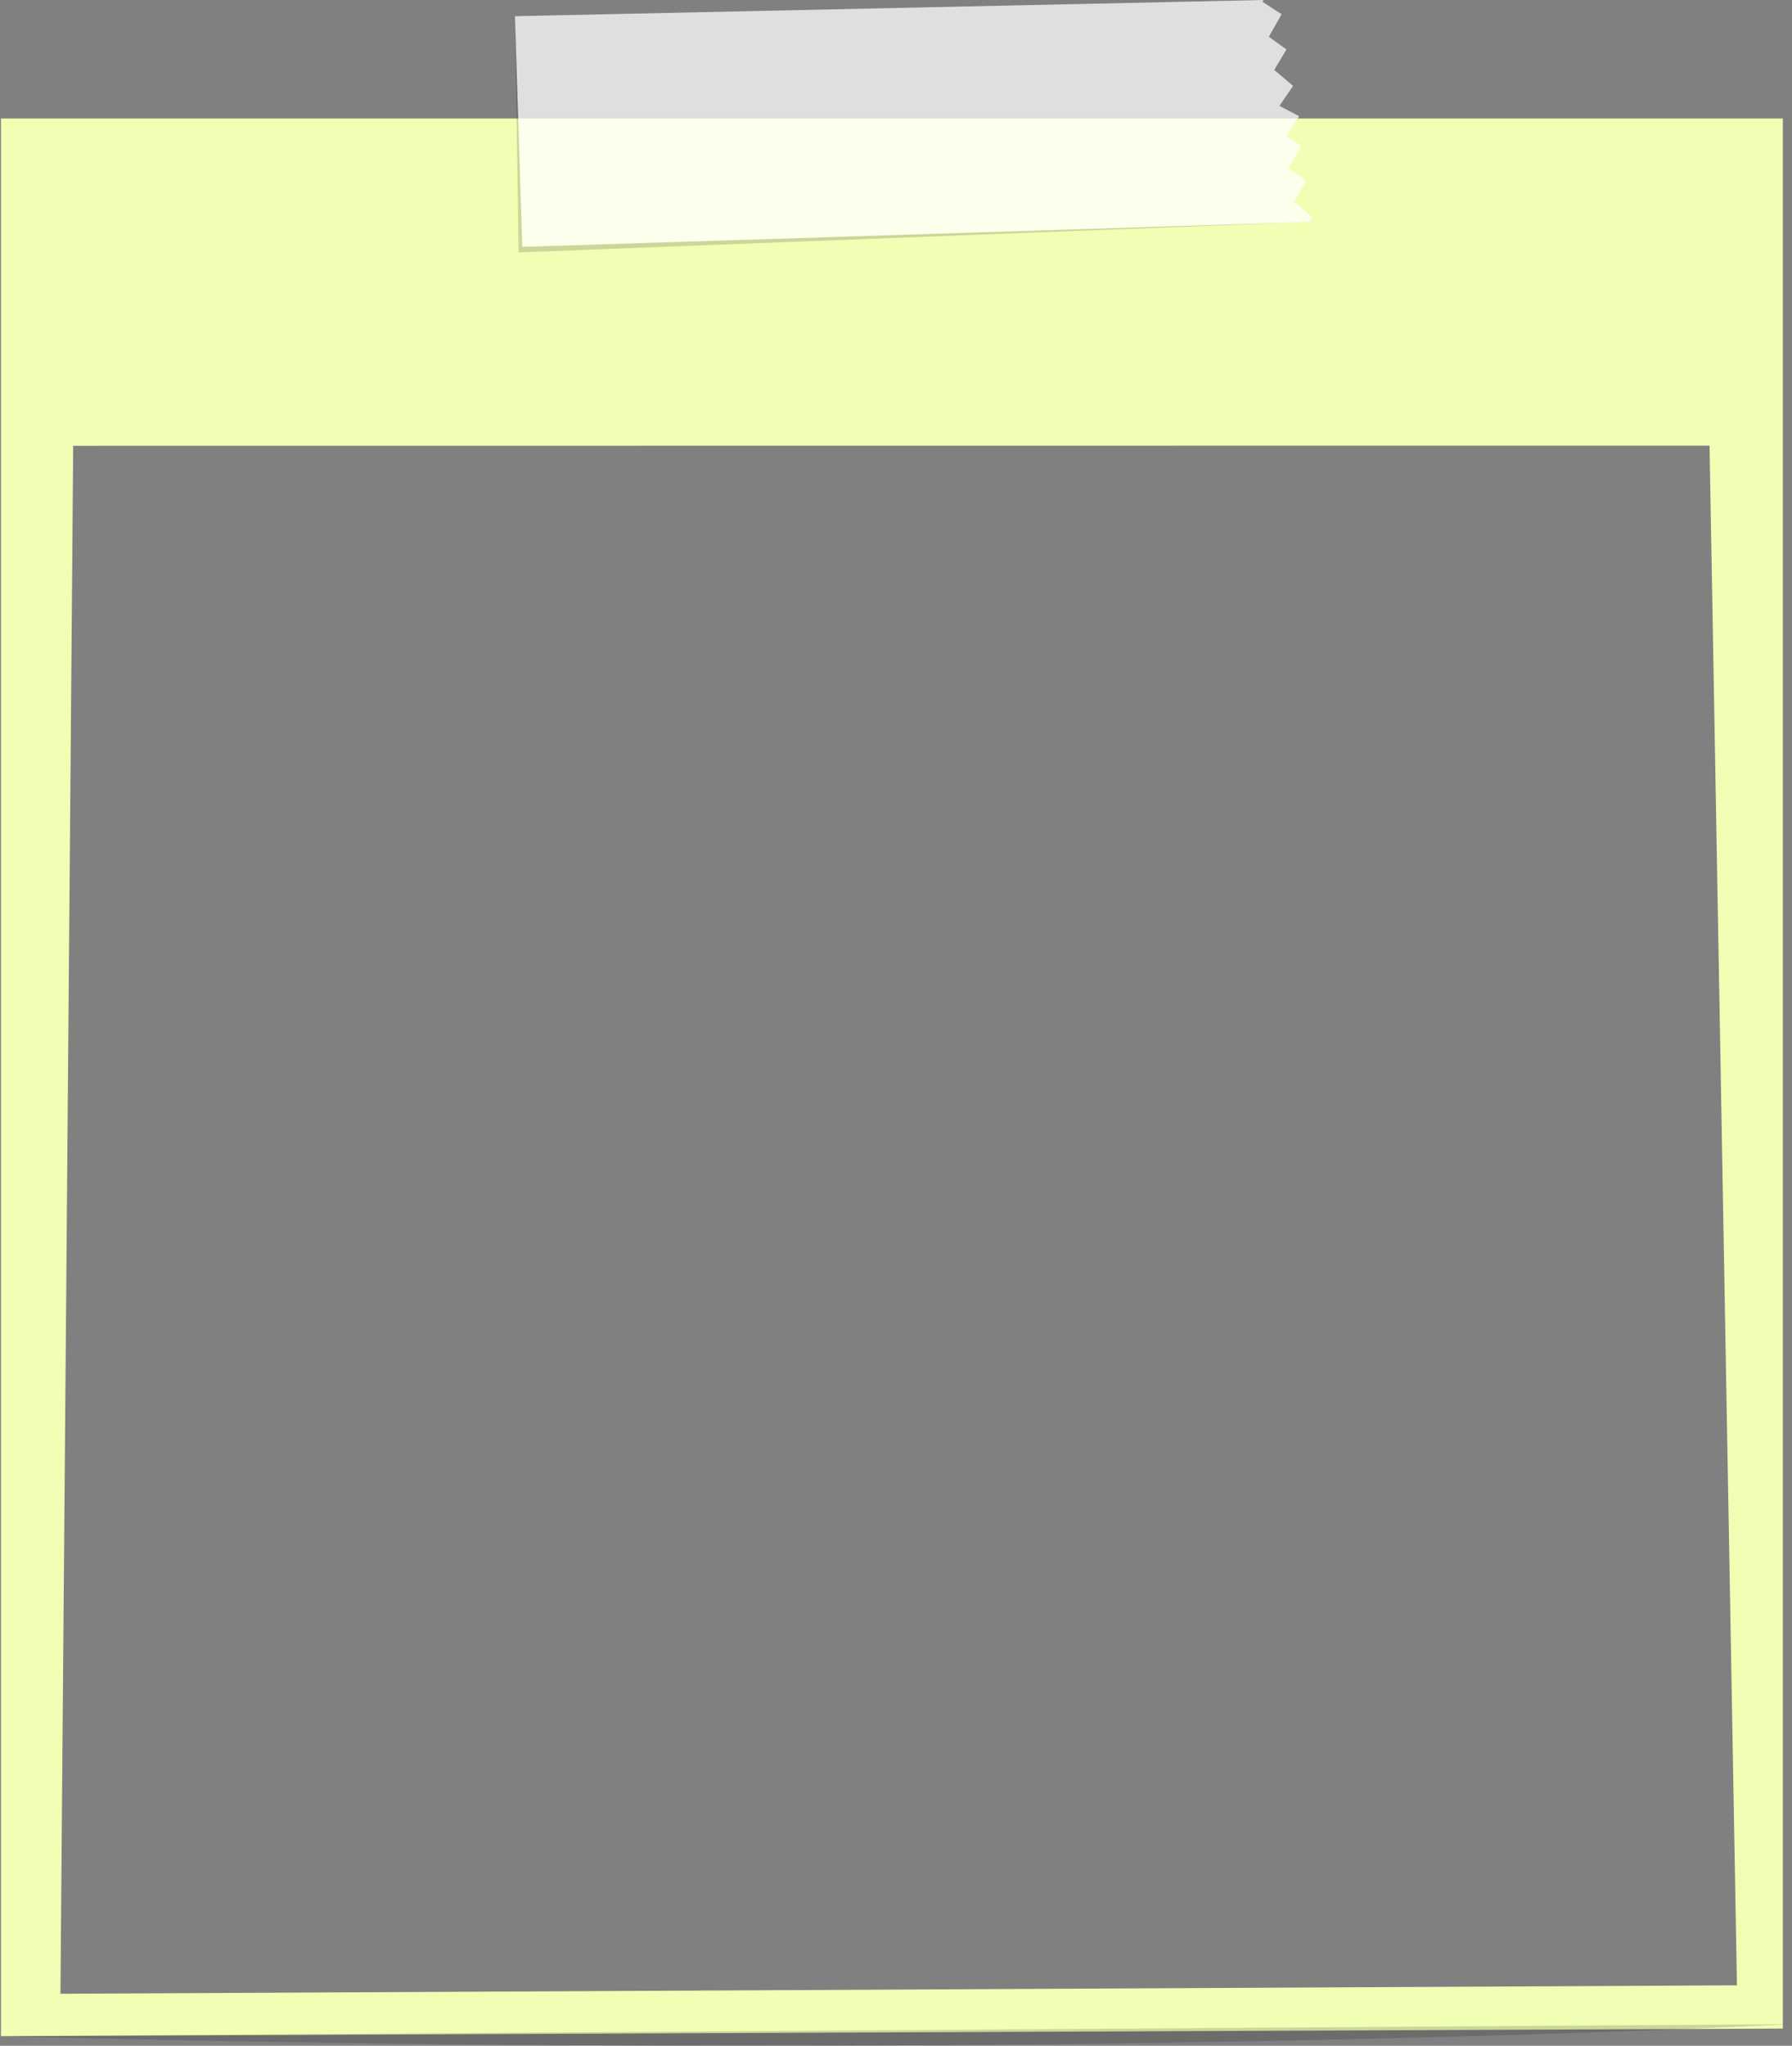 <?xml version="1.0" encoding="utf-8"?>
<svg version="1.1" id="Layer_1" xmlns="http://www.w3.org/2000/svg" xmlns:xlink="http://www.w3.org/1999/xlink" x="0px" y="0px"
	 width="61.346px" height="70px" viewBox="0 0 61.346 70" enable-background="new 0 0 61.346 70" xml:space="preserve">
<rect x="0" y="0" width="61.346" height="70" fill="#808080" stroke="none"/>
<path style="fill:none" d="M60.048,68.75H1.798V14h58.25V68.75z" isFrame="true" changeable="0"/>
<path style="fill:#F0FFB4" d="M0.033,4.055v65.617l61-0.261V4.055H0.033z M2.069,68.221l0.437-52.967l56.017-0.005l0.938,52.683
	L2.069,68.221z" changeable="1"/>
<path opacity="0.75" style="fill:#FFFFFF" d="M44.85,7.593L17.878,8.447l-0.25-7.891l0.873-0.02L43.254,0
	L43.22,0.062l0.654,0.425l-0.438,0.77l0.604,0.436l-0.419,0.7l0.645,0.545L43.8,3.624l0.676,0.353l-0.44,0.678l0.511,0.331
	l-0.438,0.77l0.604,0.436l-0.419,0.7l0.599,0.507l0.004,0.115L44.85,7.593z" changeable="0"/>
<path opacity="0.16" style="fill:#000000" d="M0,69.672c36.566,0.93,61.346-0.412,61.346-0.412L0,69.672z M44.85,7.593
	L17.878,8.447l-0.25-7.891l0.128,8.081L44.85,7.593z" changeable="0"/>
</svg>
